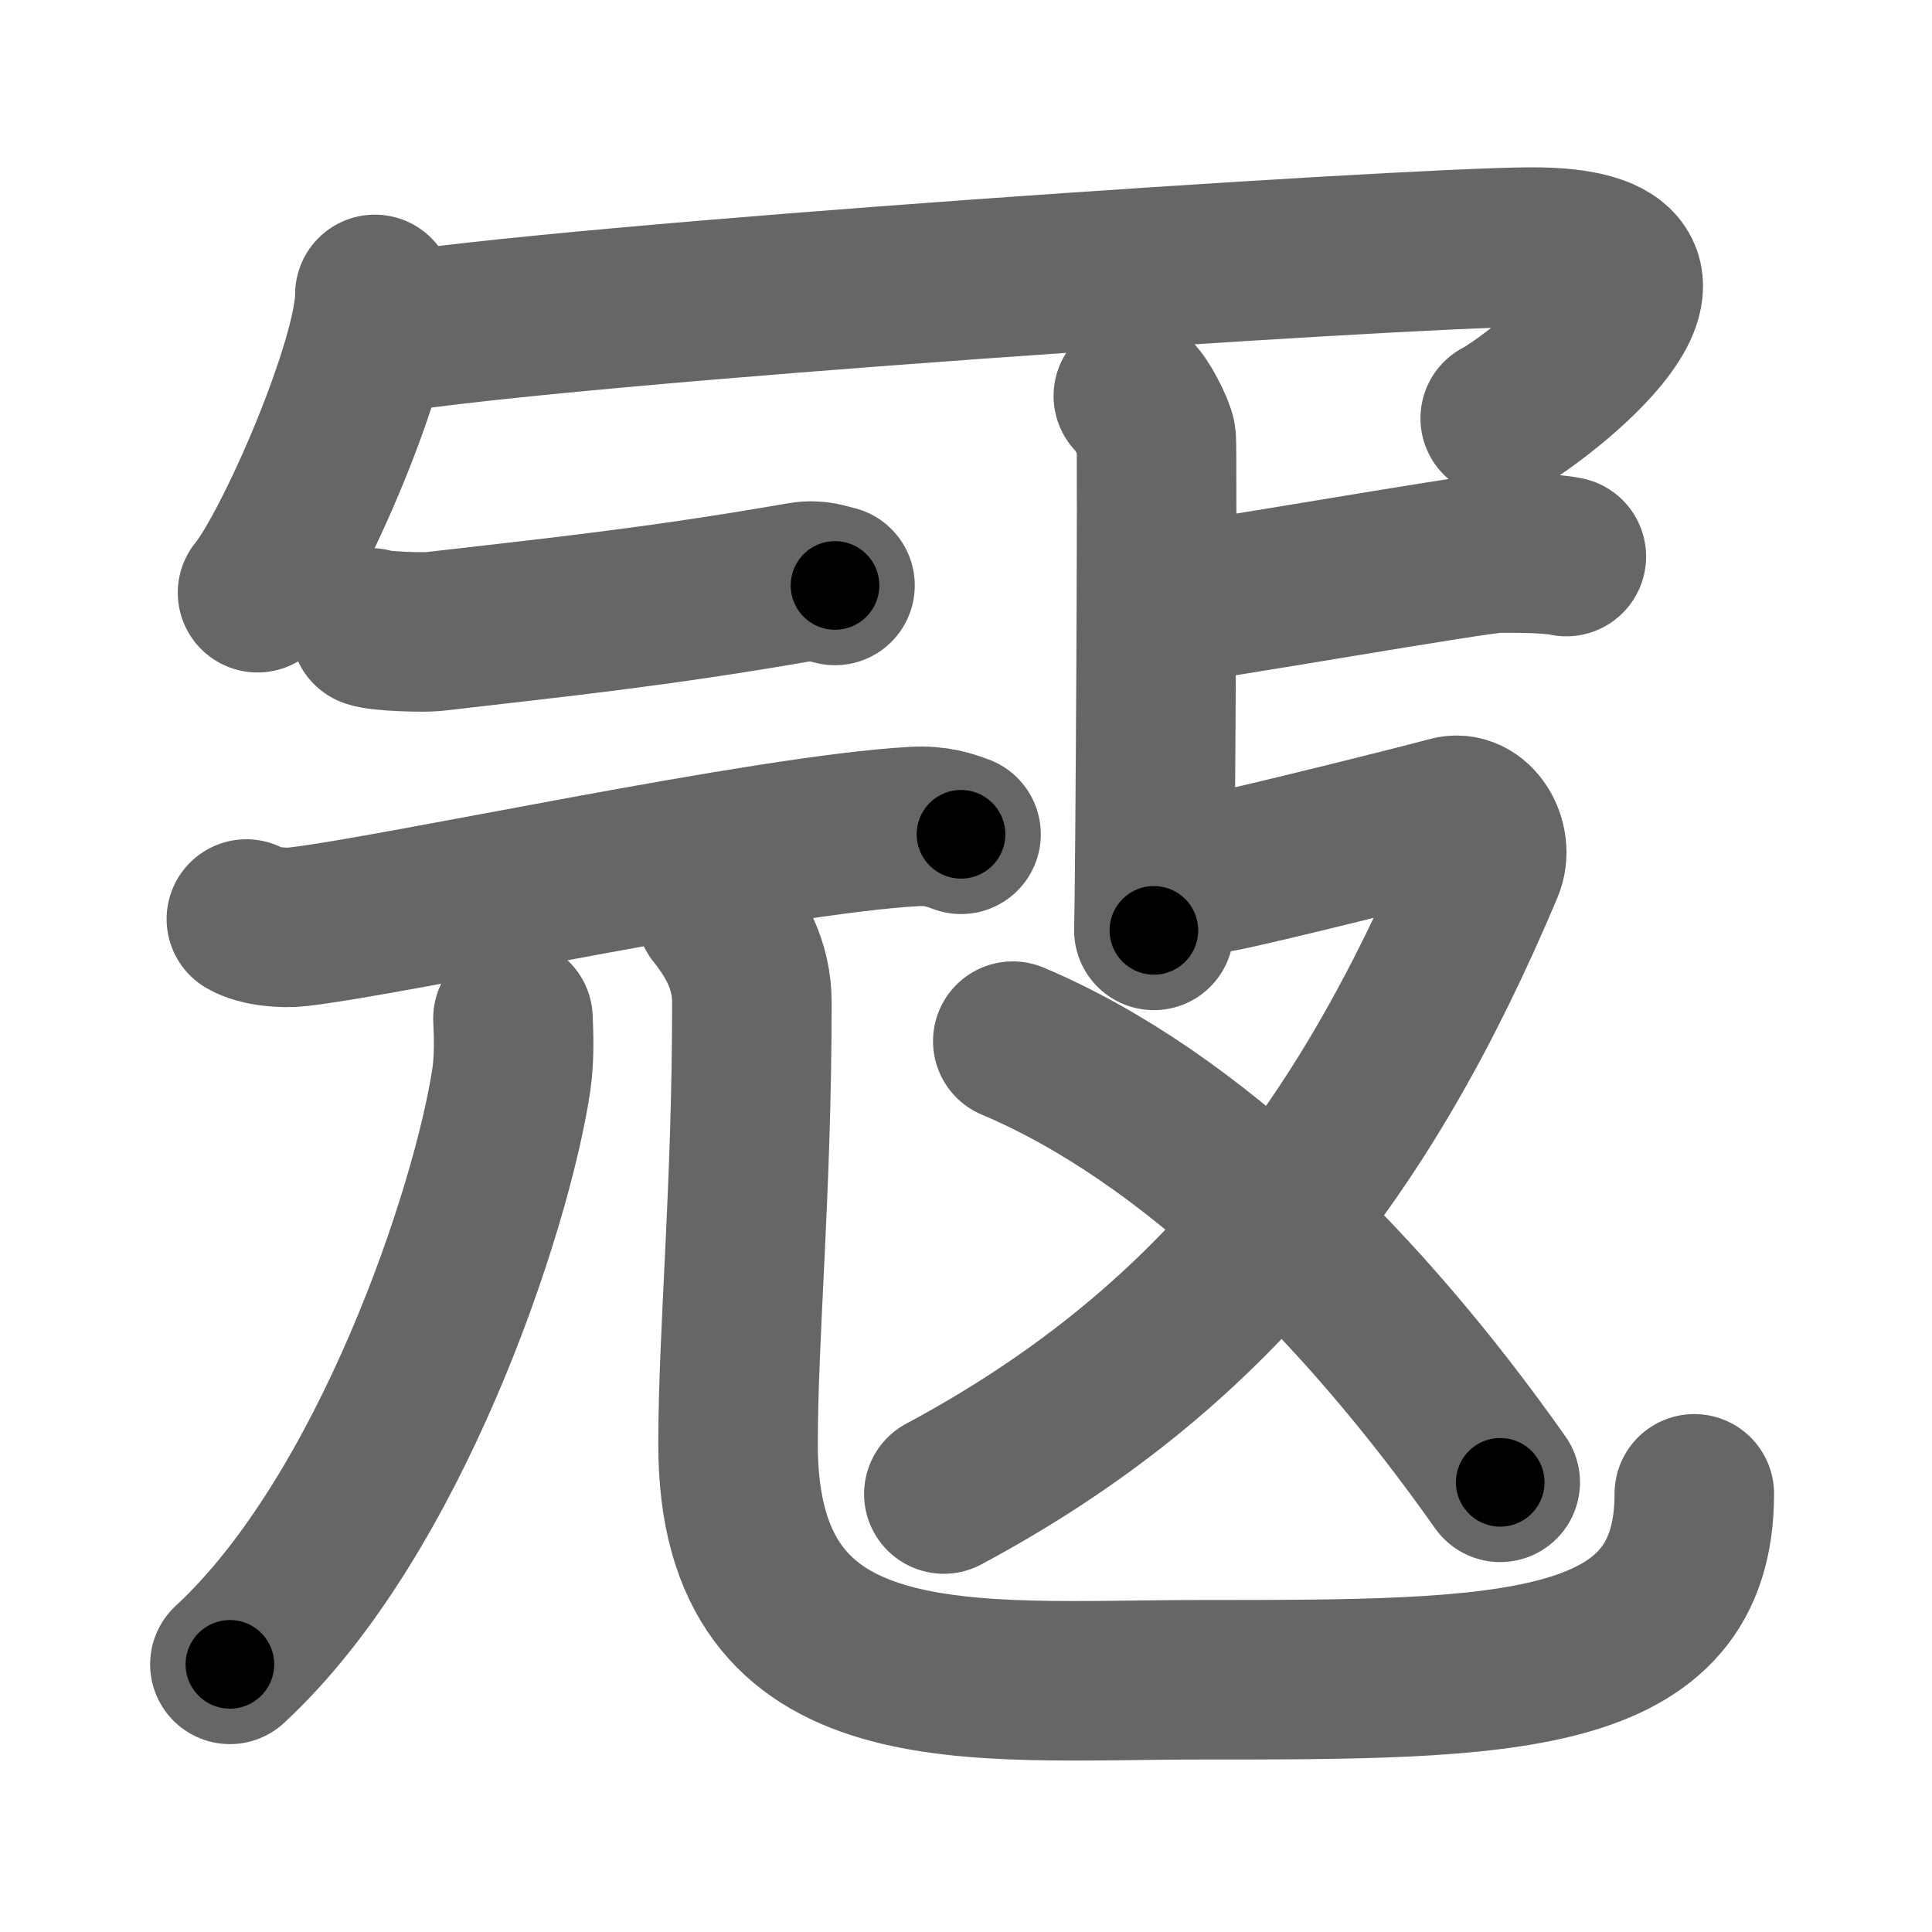 <svg xmlns="http://www.w3.org/2000/svg" width="109" height="109" viewBox="0 0 109 109" id="51a6"><g fill="none" stroke="#666" stroke-width="9" stroke-linecap="round" stroke-linejoin="round"><g><g><path d="M21.15,16.61c0,3.81-4.55,14.29-6.62,16.83" /><path d="M21.44,18.87c10.68-1.78,57.56-4.9,64.93-4.93c11.81-0.04,0.12,8.71-1.73,9.66" /></g><g><g><g><g><path d="M20.9,35.42c0.54,0.21,3.03,0.27,3.57,0.21c6.99-0.81,12.53-1.37,20.75-2.8c0.89-0.15,1.44,0.1,1.89,0.2" /><path d="M13.9,51.85c0.75,0.44,2.14,0.53,2.89,0.44c5.52-0.63,26.43-5.2,34.79-5.66c1.26-0.07,2.01,0.21,2.64,0.44" /></g><g><g><path d="M28.94,57.46c0.04,0.86,0.09,2.22-0.09,3.45c-1.09,7.27-6.82,24.61-15.88,32.99" /></g><path d="M40.39,51.46c1.09,1.37,2.03,2.98,2.03,5.09c0,10.7-0.78,18.56-0.78,24.96c0,14.95,13.14,13.26,26.08,13.26c17.28,0,27.87-0.02,27.87-10.49" /></g></g><g><g><path d="M63.94,22.34c0.39,0.25,1.21,1.86,1.29,2.36c0.08,0.5-0.05,24.68-0.13,27.79" /><path d="M65.83,34.11c2.21-0.2,17.51-2.91,18.72-2.91s2.84,0,3.82,0.2" /></g><g><path d="M65.71,48.93c1.02,0.26,1.15,0.65,3.2,0.26c2.05-0.39,11.48-2.75,12.89-3.14c1.41-0.39,2.5,1.47,1.92,2.85c-6.78,16.11-15.47,27.35-30.47,35.39" /><path d="M57.14,58.74c10.11,4.27,19.79,13.95,27.5,24.89" /></g></g></g></g></g></g><g fill="none" stroke="#000" stroke-width="5" stroke-linecap="round" stroke-linejoin="round"><g><g><path d="M21.15,16.61c0,3.81-4.55,14.29-6.62,16.83" stroke-dasharray="18.24" stroke-dashoffset="18.24"><animate id="0" attributeName="stroke-dashoffset" values="18.24;0" dur="0.18s" fill="freeze" begin="0s;51a6.click" /></path><path d="M21.44,18.87c10.68-1.78,57.56-4.9,64.93-4.93c11.81-0.04,0.12,8.71-1.73,9.66" stroke-dasharray="81.82" stroke-dashoffset="81.82"><animate attributeName="stroke-dashoffset" values="81.82" fill="freeze" begin="51a6.click" /><animate id="1" attributeName="stroke-dashoffset" values="81.82;0" dur="0.62s" fill="freeze" begin="0.end" /></path></g><g><g><g><g><path d="M20.9,35.42c0.54,0.21,3.03,0.27,3.57,0.21c6.99-0.81,12.53-1.37,20.75-2.8c0.89-0.15,1.44,0.1,1.89,0.2" stroke-dasharray="26.45" stroke-dashoffset="26.45"><animate attributeName="stroke-dashoffset" values="26.45" fill="freeze" begin="51a6.click" /><animate id="2" attributeName="stroke-dashoffset" values="26.45;0" dur="0.26s" fill="freeze" begin="1.end" /></path><path d="M13.9,51.85c0.75,0.44,2.14,0.53,2.89,0.44c5.52-0.63,26.43-5.2,34.79-5.66c1.26-0.07,2.01,0.21,2.64,0.44" stroke-dasharray="40.92" stroke-dashoffset="40.92"><animate attributeName="stroke-dashoffset" values="40.92" fill="freeze" begin="51a6.click" /><animate id="3" attributeName="stroke-dashoffset" values="40.92;0" dur="0.41s" fill="freeze" begin="2.end" /></path></g><g><g><path d="M28.94,57.46c0.04,0.86,0.09,2.22-0.09,3.45c-1.09,7.27-6.82,24.61-15.88,32.99" stroke-dasharray="40.59" stroke-dashoffset="40.59"><animate attributeName="stroke-dashoffset" values="40.59" fill="freeze" begin="51a6.click" /><animate id="4" attributeName="stroke-dashoffset" values="40.59;0" dur="0.41s" fill="freeze" begin="3.end" /></path></g><path d="M40.39,51.46c1.09,1.37,2.03,2.98,2.03,5.09c0,10.7-0.78,18.56-0.78,24.96c0,14.95,13.14,13.26,26.08,13.26c17.28,0,27.87-0.02,27.87-10.49" stroke-dasharray="98.03" stroke-dashoffset="98.03"><animate attributeName="stroke-dashoffset" values="98.03" fill="freeze" begin="51a6.click" /><animate id="5" attributeName="stroke-dashoffset" values="98.03;0" dur="0.74s" fill="freeze" begin="4.end" /></path></g></g><g><g><path d="M63.94,22.34c0.39,0.25,1.21,1.86,1.29,2.36c0.08,0.5-0.05,24.68-0.13,27.79" stroke-dasharray="30.51" stroke-dashoffset="30.51"><animate attributeName="stroke-dashoffset" values="30.51" fill="freeze" begin="51a6.click" /><animate id="6" attributeName="stroke-dashoffset" values="30.51;0" dur="0.31s" fill="freeze" begin="5.end" /></path><path d="M65.83,34.11c2.21-0.2,17.51-2.91,18.72-2.91s2.84,0,3.82,0.2" stroke-dasharray="22.78" stroke-dashoffset="22.78"><animate attributeName="stroke-dashoffset" values="22.78" fill="freeze" begin="51a6.click" /><animate id="7" attributeName="stroke-dashoffset" values="22.78;0" dur="0.23s" fill="freeze" begin="6.end" /></path></g><g><path d="M65.71,48.93c1.02,0.26,1.15,0.65,3.2,0.26c2.05-0.39,11.48-2.75,12.89-3.14c1.41-0.39,2.5,1.47,1.92,2.85c-6.78,16.11-15.47,27.35-30.47,35.39" stroke-dasharray="68.46" stroke-dashoffset="68.46"><animate attributeName="stroke-dashoffset" values="68.46" fill="freeze" begin="51a6.click" /><animate id="8" attributeName="stroke-dashoffset" values="68.46;0" dur="0.51s" fill="freeze" begin="7.end" /></path><path d="M57.14,58.74c10.11,4.27,19.79,13.95,27.5,24.89" stroke-dasharray="37.54" stroke-dashoffset="37.54"><animate attributeName="stroke-dashoffset" values="37.54" fill="freeze" begin="51a6.click" /><animate id="9" attributeName="stroke-dashoffset" values="37.54;0" dur="0.38s" fill="freeze" begin="8.end" /></path></g></g></g></g></g></g></svg>